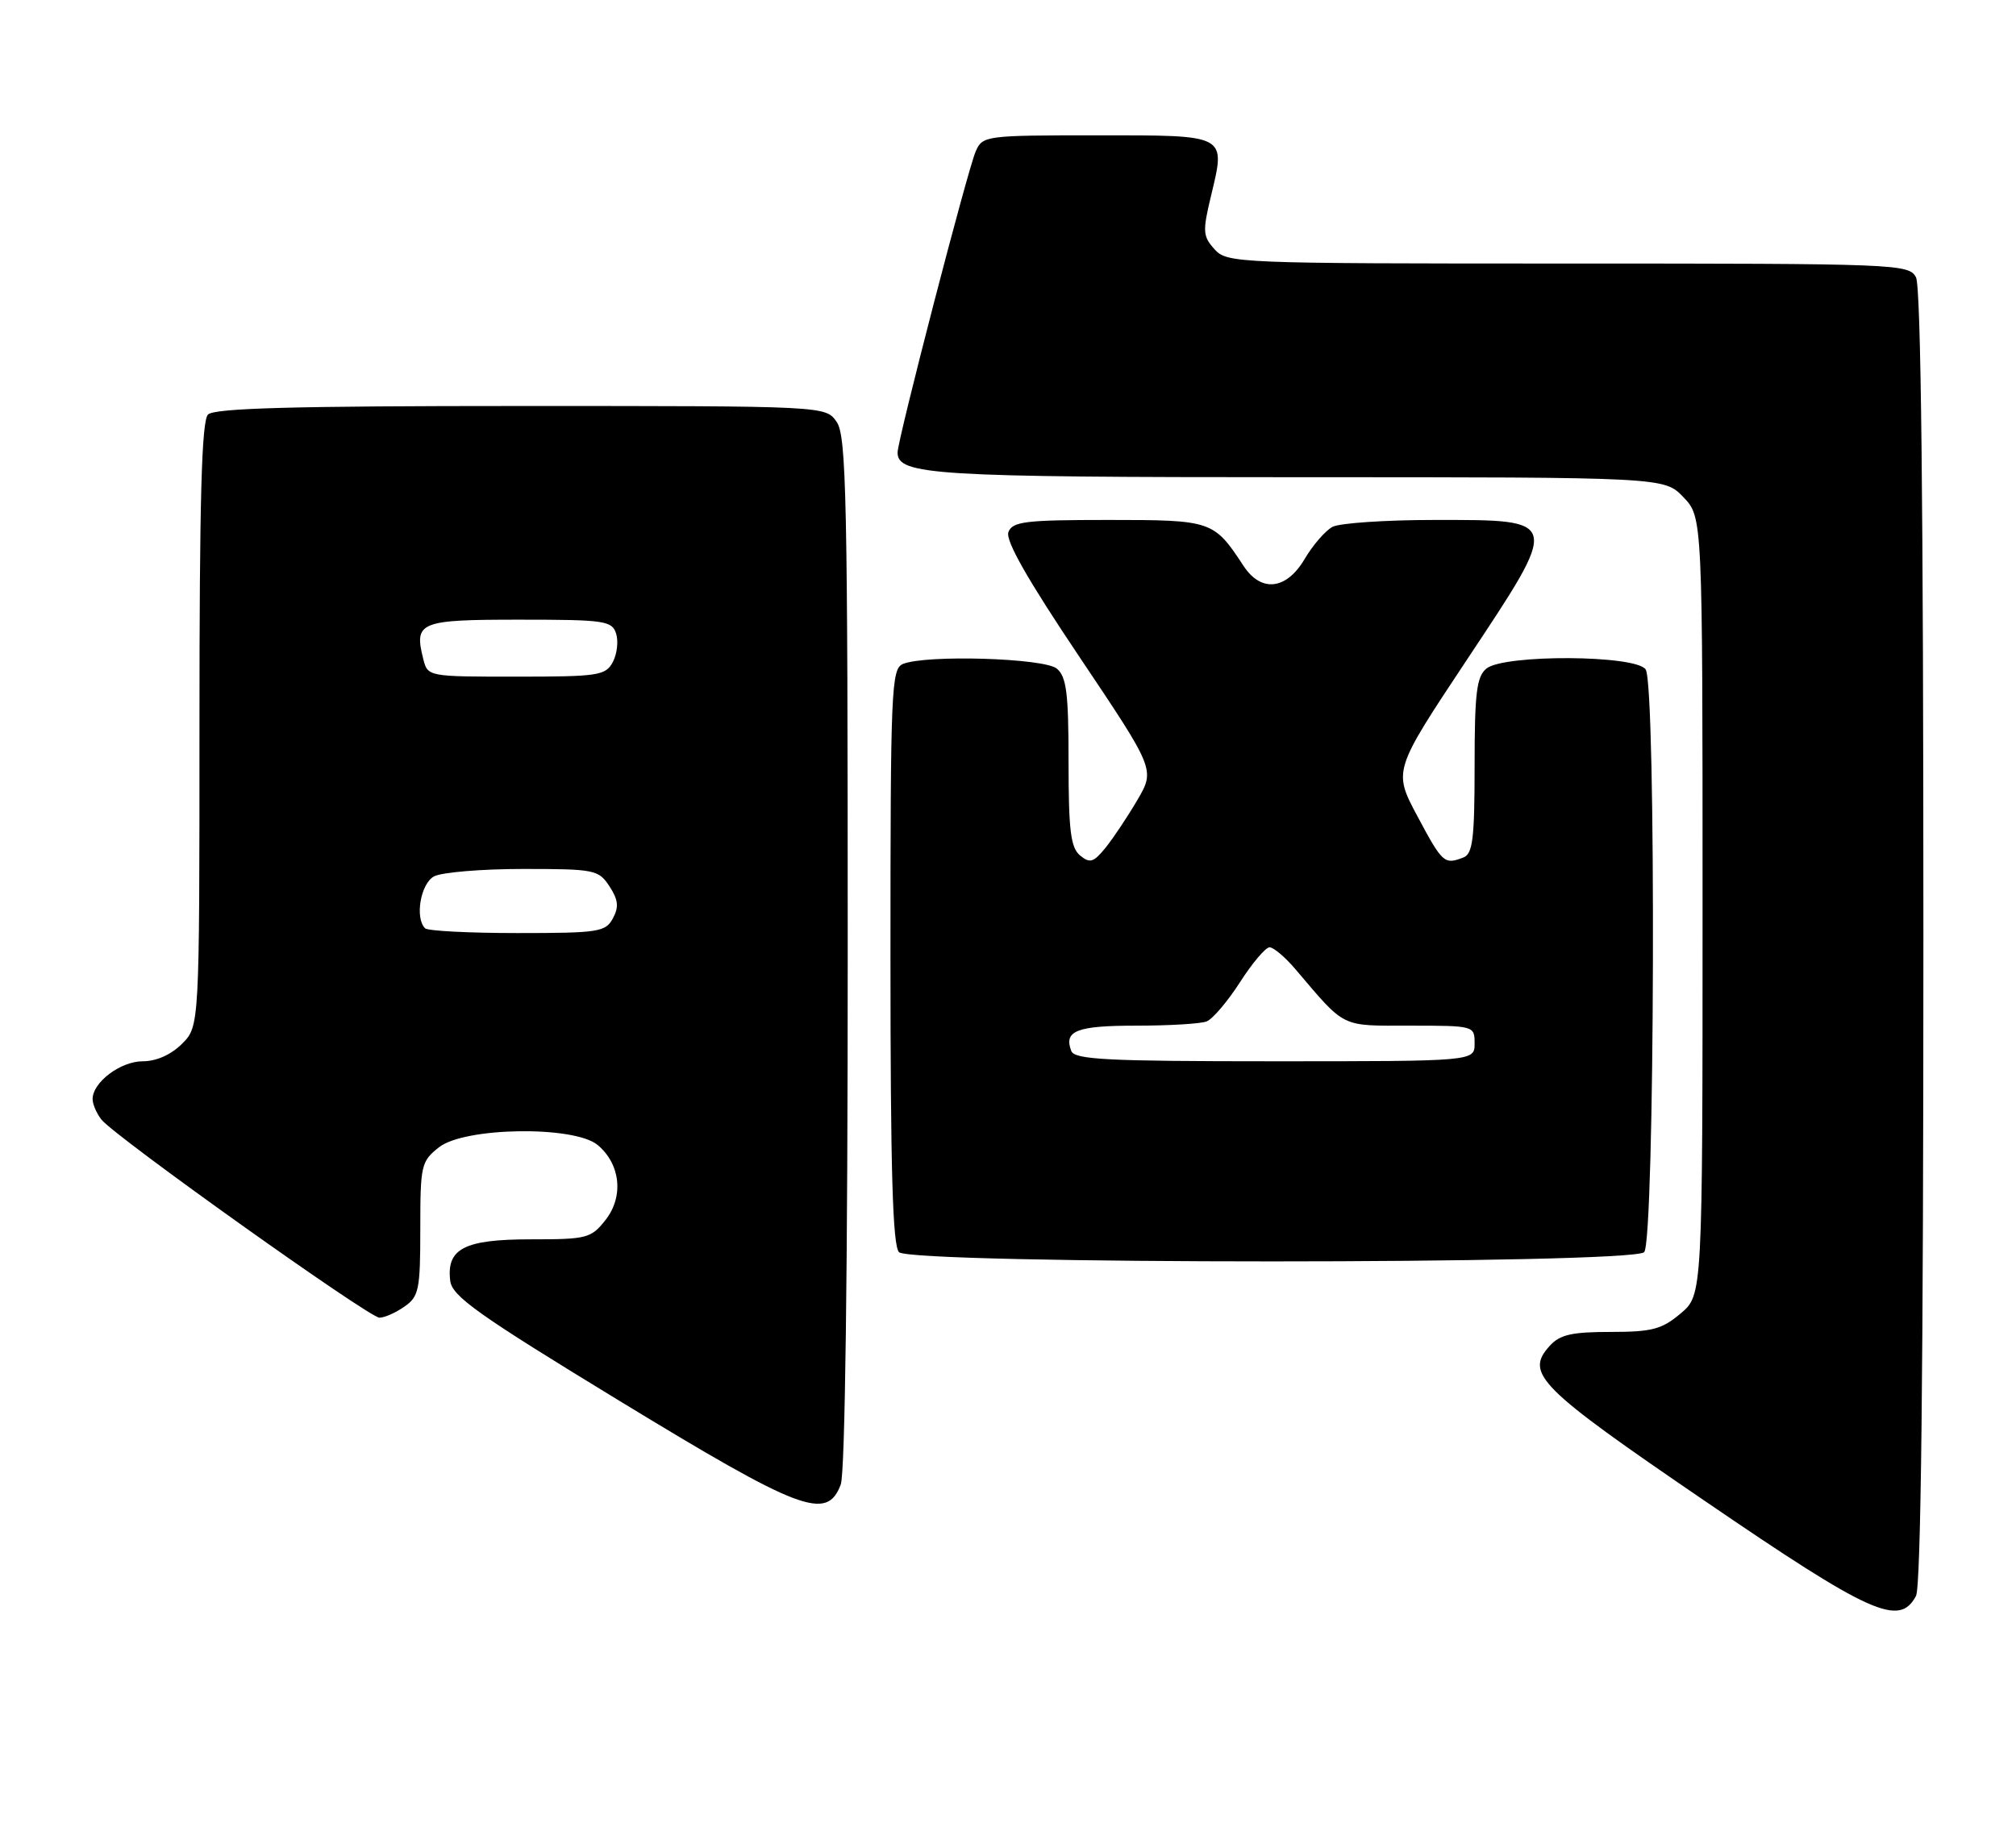 <?xml version="1.0" encoding="UTF-8" standalone="no"?>
<!DOCTYPE svg PUBLIC "-//W3C//DTD SVG 1.1//EN" "http://www.w3.org/Graphics/SVG/1.1/DTD/svg11.dtd" >
<svg xmlns="http://www.w3.org/2000/svg" xmlns:xlink="http://www.w3.org/1999/xlink" version="1.1" viewBox="0 0 283 256">
 <g >
 <path fill="currentColor"
d=" M 268.96 224.07 C 269.66 222.77 270.00 192.06 270.00 131.50 C 270.00 70.94 269.66 40.23 268.96 38.93 C 267.96 37.06 266.36 37.00 220.12 37.00 C 173.55 37.00 172.26 36.95 170.50 35.00 C 168.85 33.18 168.80 32.49 169.98 27.58 C 172.08 18.81 172.43 19.00 154.01 19.00 C 138.32 19.00 137.93 19.05 136.97 21.25 C 135.84 23.79 126.00 61.75 126.00 63.53 C 126.00 66.69 131.04 67.00 182.36 67.00 C 233.63 67.00 233.63 67.00 236.31 69.80 C 239.00 72.61 239.00 72.61 239.00 127.22 C 239.00 181.82 239.00 181.82 235.92 184.41 C 233.28 186.64 231.90 187.00 226.08 187.00 C 220.63 187.00 218.97 187.38 217.54 188.96 C 214.02 192.84 215.95 194.78 239.26 210.69 C 262.64 226.66 266.62 228.45 268.96 224.07 Z  M 118.02 208.43 C 118.63 206.85 119.00 178.16 119.00 133.66 C 119.00 69.92 118.82 61.18 117.44 59.22 C 115.89 57.00 115.89 57.00 73.14 57.00 C 41.23 57.00 30.10 57.30 29.20 58.20 C 28.30 59.10 28.00 70.14 28.00 101.75 C 28.00 144.09 28.00 144.09 25.55 146.55 C 24.01 148.08 21.95 149.00 20.05 149.00 C 16.92 149.00 13.00 151.95 13.00 154.31 C 13.00 155.03 13.56 156.33 14.25 157.20 C 16.15 159.59 51.81 185.00 53.27 185.00 C 53.98 185.00 55.56 184.30 56.78 183.44 C 58.81 182.02 59.00 181.07 59.00 172.52 C 59.00 163.58 59.12 163.05 61.63 161.07 C 65.23 158.24 80.60 158.02 83.89 160.75 C 87.10 163.42 87.59 167.98 85.01 171.27 C 82.97 173.86 82.41 174.00 74.50 174.00 C 65.18 174.00 62.66 175.30 63.20 179.81 C 63.45 181.99 67.07 184.56 86.98 196.69 C 112.44 212.20 116.07 213.58 118.02 208.43 Z  M 230.80 175.80 C 232.30 174.30 232.51 96.35 231.02 94.00 C 229.72 91.94 211.11 91.84 208.65 93.87 C 207.28 95.01 207.00 97.32 207.00 107.52 C 207.00 117.78 206.74 119.89 205.42 120.39 C 202.75 121.42 202.50 121.20 198.98 114.61 C 195.57 108.22 195.57 108.22 205.87 92.70 C 219.13 72.73 219.19 73.00 201.40 73.00 C 194.51 73.00 188.05 73.44 187.05 73.97 C 186.05 74.51 184.29 76.53 183.15 78.47 C 180.58 82.83 177.03 83.23 174.55 79.43 C 170.39 73.09 170.12 73.00 155.61 73.00 C 143.92 73.00 142.13 73.22 141.56 74.70 C 141.11 75.87 144.22 81.34 151.53 92.23 C 162.15 108.06 162.15 108.06 159.66 112.32 C 158.29 114.66 156.28 117.67 155.20 119.01 C 153.51 121.09 153.00 121.25 151.61 120.10 C 150.30 119.00 150.00 116.60 150.00 107.00 C 150.00 97.29 149.71 95.01 148.35 93.87 C 146.56 92.39 129.99 91.89 126.75 93.22 C 125.12 93.89 125.00 96.80 125.00 134.27 C 125.00 164.30 125.31 174.91 126.20 175.80 C 127.93 177.53 229.07 177.53 230.80 175.80 Z  M 59.67 130.33 C 58.21 128.87 59.05 124.05 60.93 123.04 C 62.00 122.47 67.61 122.00 73.41 122.00 C 83.48 122.00 84.03 122.11 85.55 124.43 C 86.79 126.33 86.90 127.33 86.04 128.93 C 85.01 130.85 84.04 131.00 72.63 131.00 C 65.87 131.00 60.03 130.70 59.67 130.33 Z  M 59.41 92.50 C 58.11 87.31 58.87 87.00 72.90 87.00 C 84.90 87.00 85.91 87.15 86.49 88.96 C 86.83 90.04 86.62 91.84 86.02 92.96 C 85.01 94.85 83.98 95.00 72.48 95.00 C 60.05 95.00 60.04 95.00 59.41 92.50 Z  M 150.38 147.55 C 149.30 144.72 151.14 144.00 159.48 144.00 C 164.07 144.00 168.53 143.74 169.37 143.41 C 170.22 143.09 172.32 140.61 174.06 137.91 C 175.79 135.21 177.66 133.00 178.22 133.00 C 178.78 133.00 180.42 134.39 181.87 136.10 C 188.96 144.43 188.09 144.00 197.95 144.00 C 206.94 144.00 207.00 144.02 207.00 146.50 C 207.00 149.00 207.00 149.00 178.97 149.00 C 155.39 149.00 150.85 148.77 150.38 147.55 Z "/>
</g>
</svg>